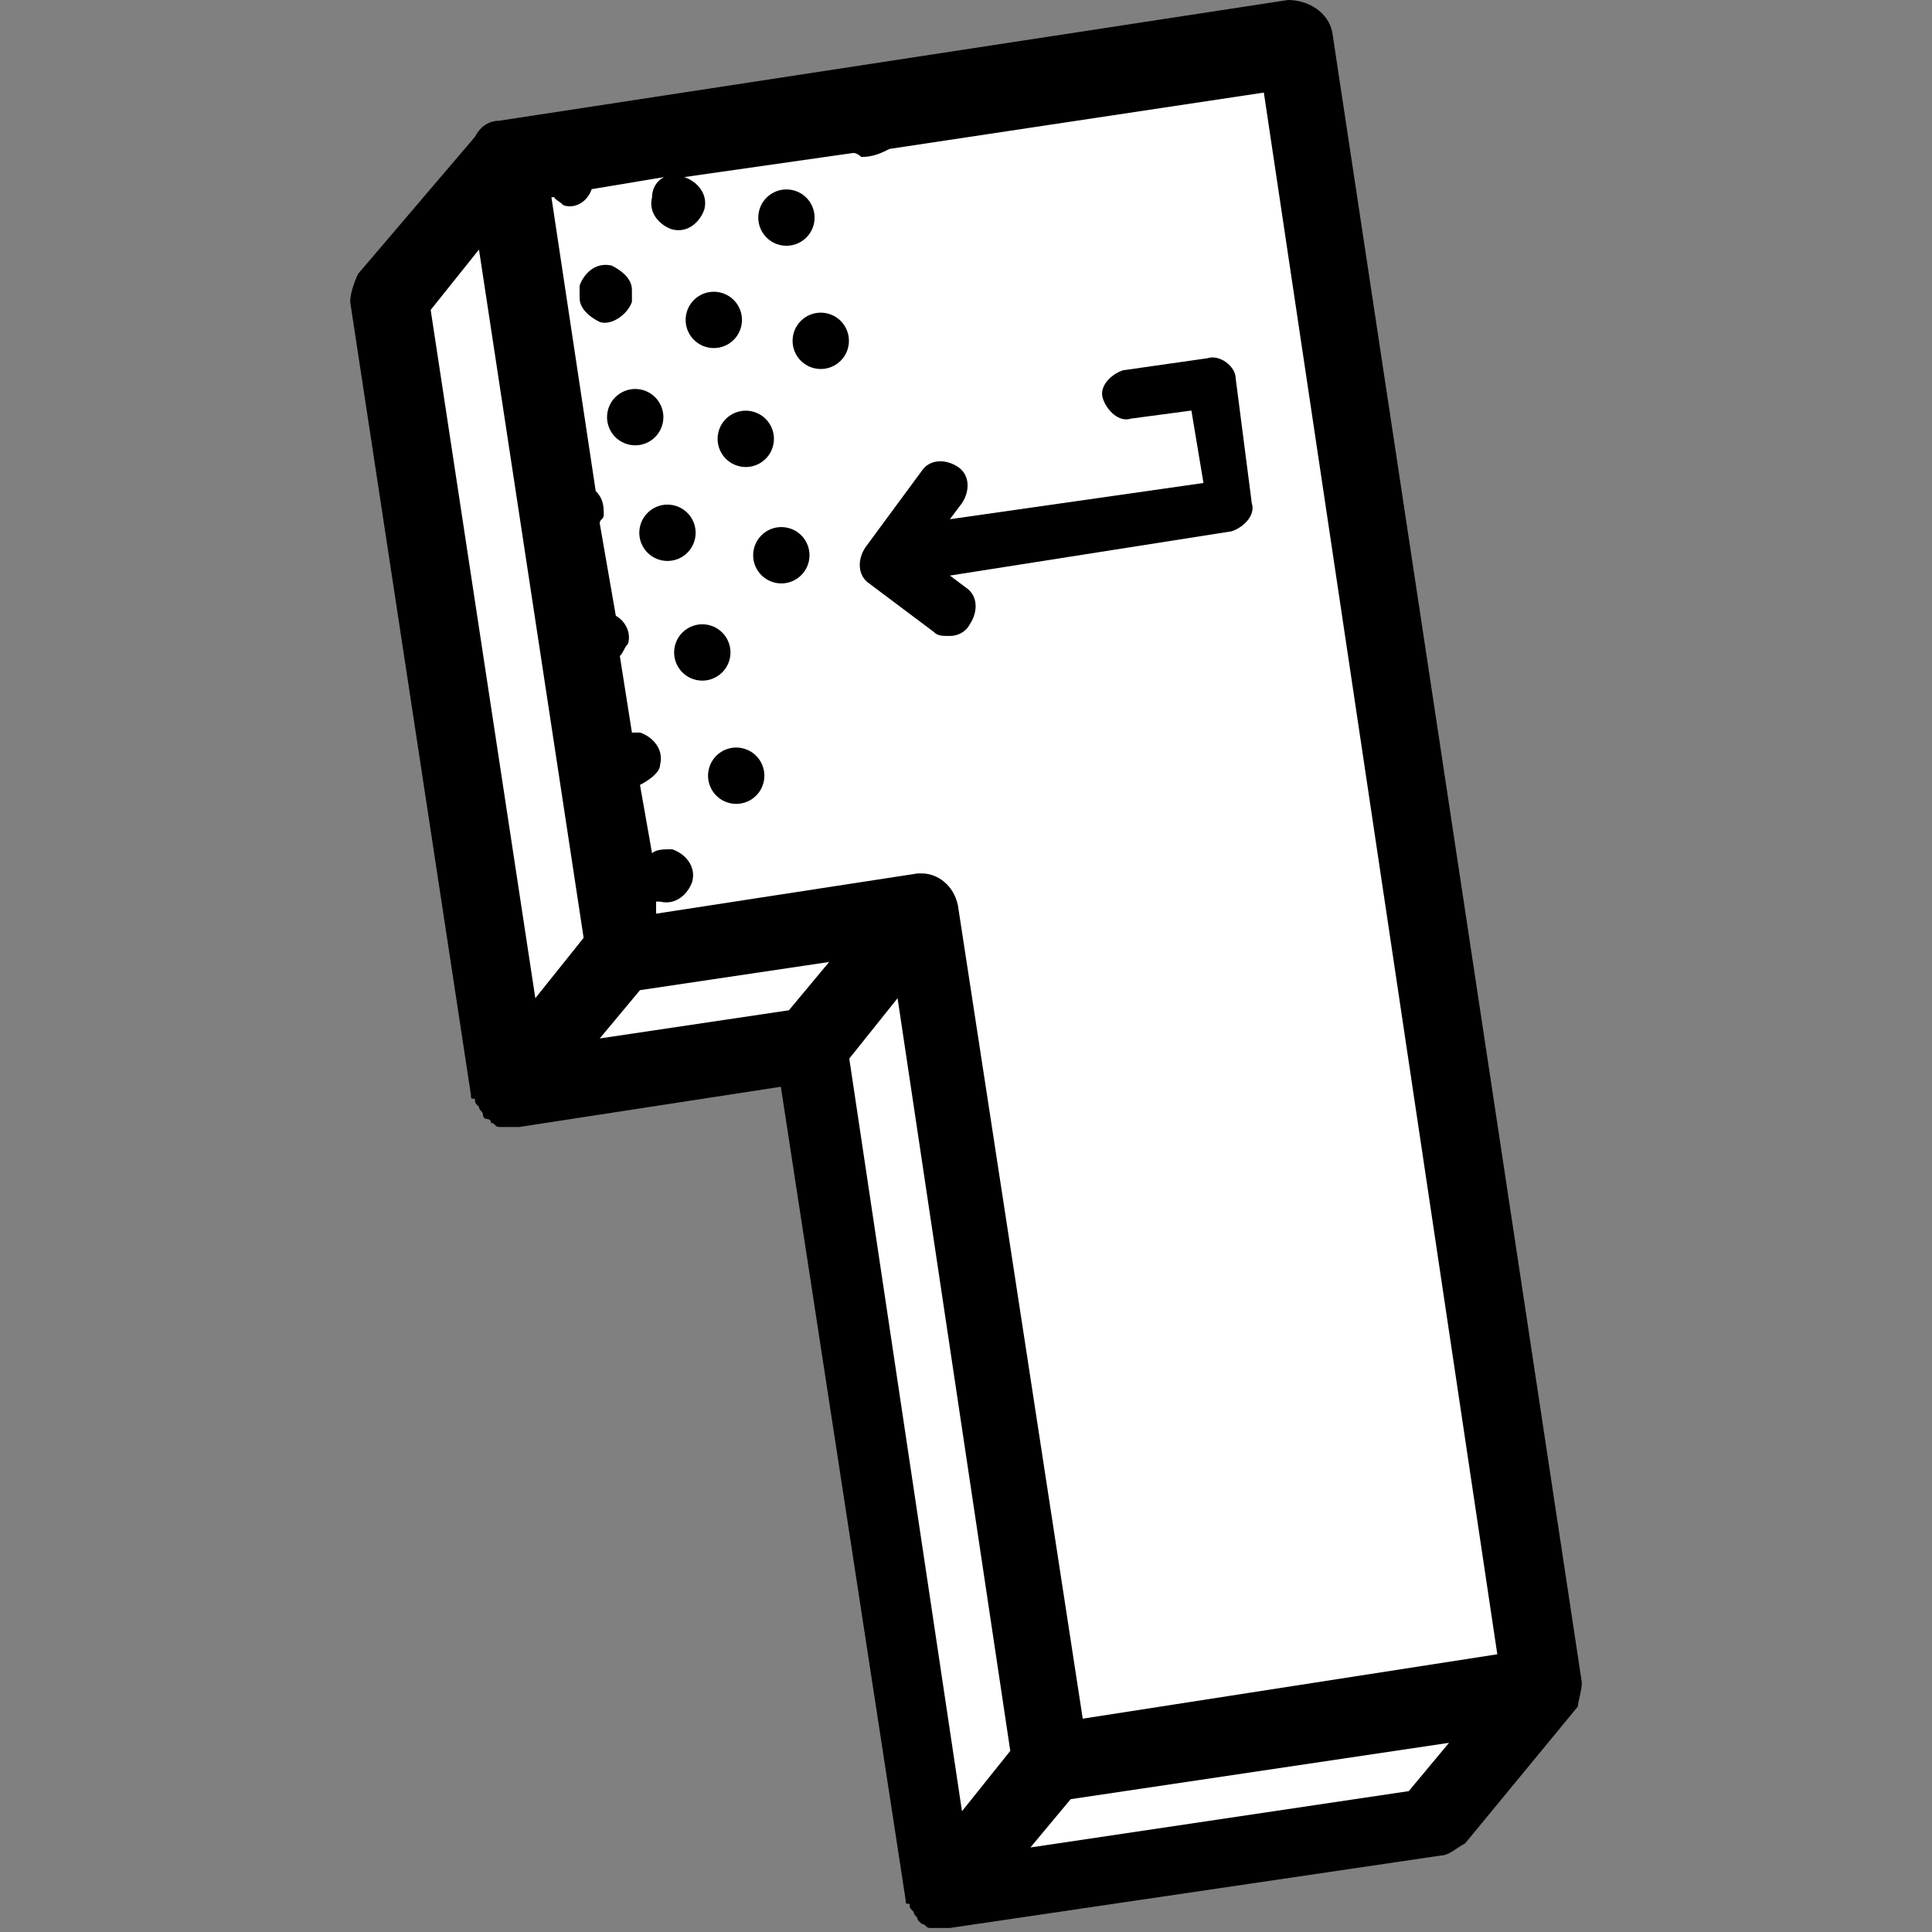 <?xml version="1.0" encoding="utf-8"?>
<!-- Generator: Adobe Illustrator 19.2.1, SVG Export Plug-In . SVG Version: 6.00 Build 0)  -->
<svg version="1.1" id="Layer_1" xmlns="http://www.w3.org/2000/svg" xmlns:xlink="http://www.w3.org/1999/xlink" x="0px" y="0px"
	 viewBox="0 0 48 48" style="enable-background:new 0 0 48 48;" xml:space="preserve">
<rect x="0" y="0" width="48" height="48" fill="#808080" stroke="none"/>
<style type="text/css">
	.st0{fill:#FFFFFF;}
</style>
<g>
	<polygon class="st0" points="38.3,41.9 35.1,20.6 34.3,15 32.1,1 12.5,3.9 12.5,4 12.5,4 9.7,7.4 12.7,27.1 20.1,26 23.3,47.2 
		35.5,45.3 38.3,41.9 	"/>
	<g>
		<path d="M39.3,41.8l-6.2-41C33,0.3,32.5,0,32,0L12.4,3c-0.3,0-0.5,0.2-0.6,0.4L8.9,6.8C8.8,7,8.7,7.3,8.7,7.5l3,19.7
			c0,0.1,0,0.1,0.1,0.1c0,0.1,0,0.1,0.1,0.2c0,0.1,0.1,0.1,0.1,0.2c0,0,0,0.1,0.1,0.1l0,0c0,0,0.1,0,0.1,0.1c0.1,0,0.1,0.1,0.2,0.1
			h0.1c0.1,0,0.1,0,0.2,0c0,0,0,0,0.1,0h0.1l6.5-1l3.1,20.2c0,0.1,0,0.1,0.1,0.1c0,0.1,0,0.1,0.1,0.2c0,0.1,0.1,0.1,0.1,0.2l0.1,0.1
			l0,0l0,0c0.1,0,0.1,0.1,0.2,0.1h0.1c0.1,0,0.2,0,0.3,0l0,0l0,0l0,0h0.1l12.2-1.8c0.2,0,0.4-0.2,0.6-0.3l2.8-3.4l0,0
			C39.2,42.3,39.3,42,39.3,41.8z M37.2,41.1l-10.3,1.6l-3.1-20.2c-0.1-0.5-0.5-0.8-0.9-0.8h-0.1l-6.5,1v-0.3h0.1
			c0.4,0.1,0.7-0.2,0.8-0.5c0.1-0.4-0.2-0.7-0.5-0.8c-0.2,0-0.4,0-0.5,0.1l-0.3-1.7c0.2-0.1,0.5-0.3,0.5-0.5
			c0.1-0.4-0.2-0.7-0.5-0.8c-0.1,0-0.1,0-0.2,0l-0.3-1.9c0.1-0.1,0.1-0.2,0.2-0.3c0.1-0.3-0.1-0.6-0.3-0.7l-0.4-2.3
			c0-0.1,0.1-0.1,0.1-0.2c0-0.2,0-0.4-0.2-0.6l-1.1-7.3h0.1c-0.1,0,0.1,0.1,0.2,0.2c0.3,0.1,0.6-0.1,0.7-0.4l1.8-0.3
			c-0.2,0.1-0.3,0.3-0.3,0.5c-0.1,0.4,0.2,0.7,0.5,0.8c0.4,0.1,0.7-0.2,0.8-0.5c0.1-0.4-0.2-0.7-0.5-0.8l4.2-0.6
			c0.1,0,0.2,0.1,0.2,0.1c0.3,0,0.5-0.1,0.7-0.2l9.3-1.4L37.2,41.1z M21.1,26.3l1.2-1.5l2.8,18.7L23.9,45L21.1,26.3z M14.9,25.8
			l1-1.2l4.7-0.7l-1,1.2L14.9,25.8z M11.9,6.2l2.6,17.1l-1.2,1.5L10.7,7.7L11.9,6.2z M35,44.5l-9.4,1.4l1-1.2l9.4-1.4L35,44.5z"/>
		<path d="M21.5,13.6c-0.2,0.3-0.2,0.7,0.1,0.9l1.6,1.2c0.1,0.1,0.2,0.1,0.4,0.1c0.2,0,0.4-0.1,0.5-0.3c0.2-0.3,0.2-0.7-0.1-0.9
			l-0.4-0.3l7-1.1c0.3-0.1,0.6-0.4,0.5-0.7l-0.4-3.1c0-0.3-0.4-0.6-0.7-0.5l-2.1,0.3c-0.3,0.1-0.6,0.4-0.5,0.7
			c0.1,0.3,0.4,0.6,0.7,0.5l1.5-0.2l0.3,1.8l-6.3,0.9l0.3-0.4c0.2-0.3,0.2-0.7-0.1-0.9c-0.3-0.2-0.7-0.2-0.9,0.1L21.5,13.6z"/>
		<ellipse transform="matrix(0.193 -0.981 0.981 0.193 0.43 26.974)" cx="16.6" cy="13.2" rx="0.7" ry="0.7"/>
		<ellipse transform="matrix(0.193 -0.981 0.981 0.193 -1.821 30.251)" cx="17.5" cy="16.2" rx="0.7" ry="0.7"/>
		<path d="M15.7,7.5c0-0.1,0-0.2,0-0.3c0-0.3-0.3-0.5-0.5-0.6c-0.4-0.1-0.7,0.2-0.8,0.5c0,0.1,0,0.2,0,0.3c0,0.3,0.3,0.5,0.5,0.6
			C15.2,8.1,15.6,7.8,15.7,7.5z"/>
		<ellipse transform="matrix(0.192 -0.981 0.981 0.192 6.586 23.795)" cx="17.7" cy="7.9" rx="0.7" ry="0.7"/>
		<ellipse transform="matrix(0.193 -0.981 0.981 0.193 2.628 23.876)" cx="15.8" cy="10.3" rx="0.7" ry="0.7"/>
		<ellipse transform="matrix(0.193 -0.981 0.981 0.193 4.265 26.948)" cx="18.5" cy="10.9" rx="0.7" ry="0.7"/>
		<ellipse transform="matrix(0.193 -0.981 0.981 0.193 -4.076 33.519)" cx="18.3" cy="19.2" rx="0.7" ry="0.7"/>
		<ellipse transform="matrix(0.193 -0.981 0.981 0.193 2.13 30.163)" cx="19.4" cy="13.8" rx="0.7" ry="0.7"/>
		<ellipse transform="matrix(0.193 -0.981 0.981 0.193 8.214 26.859)" cx="20.4" cy="8.4" rx="0.7" ry="0.7"/>
		<ellipse transform="matrix(0.192 -0.981 0.981 0.192 10.478 23.597)" cx="19.6" cy="5.4" rx="0.7" ry="0.7"/>
	</g>
</g>
</svg>
